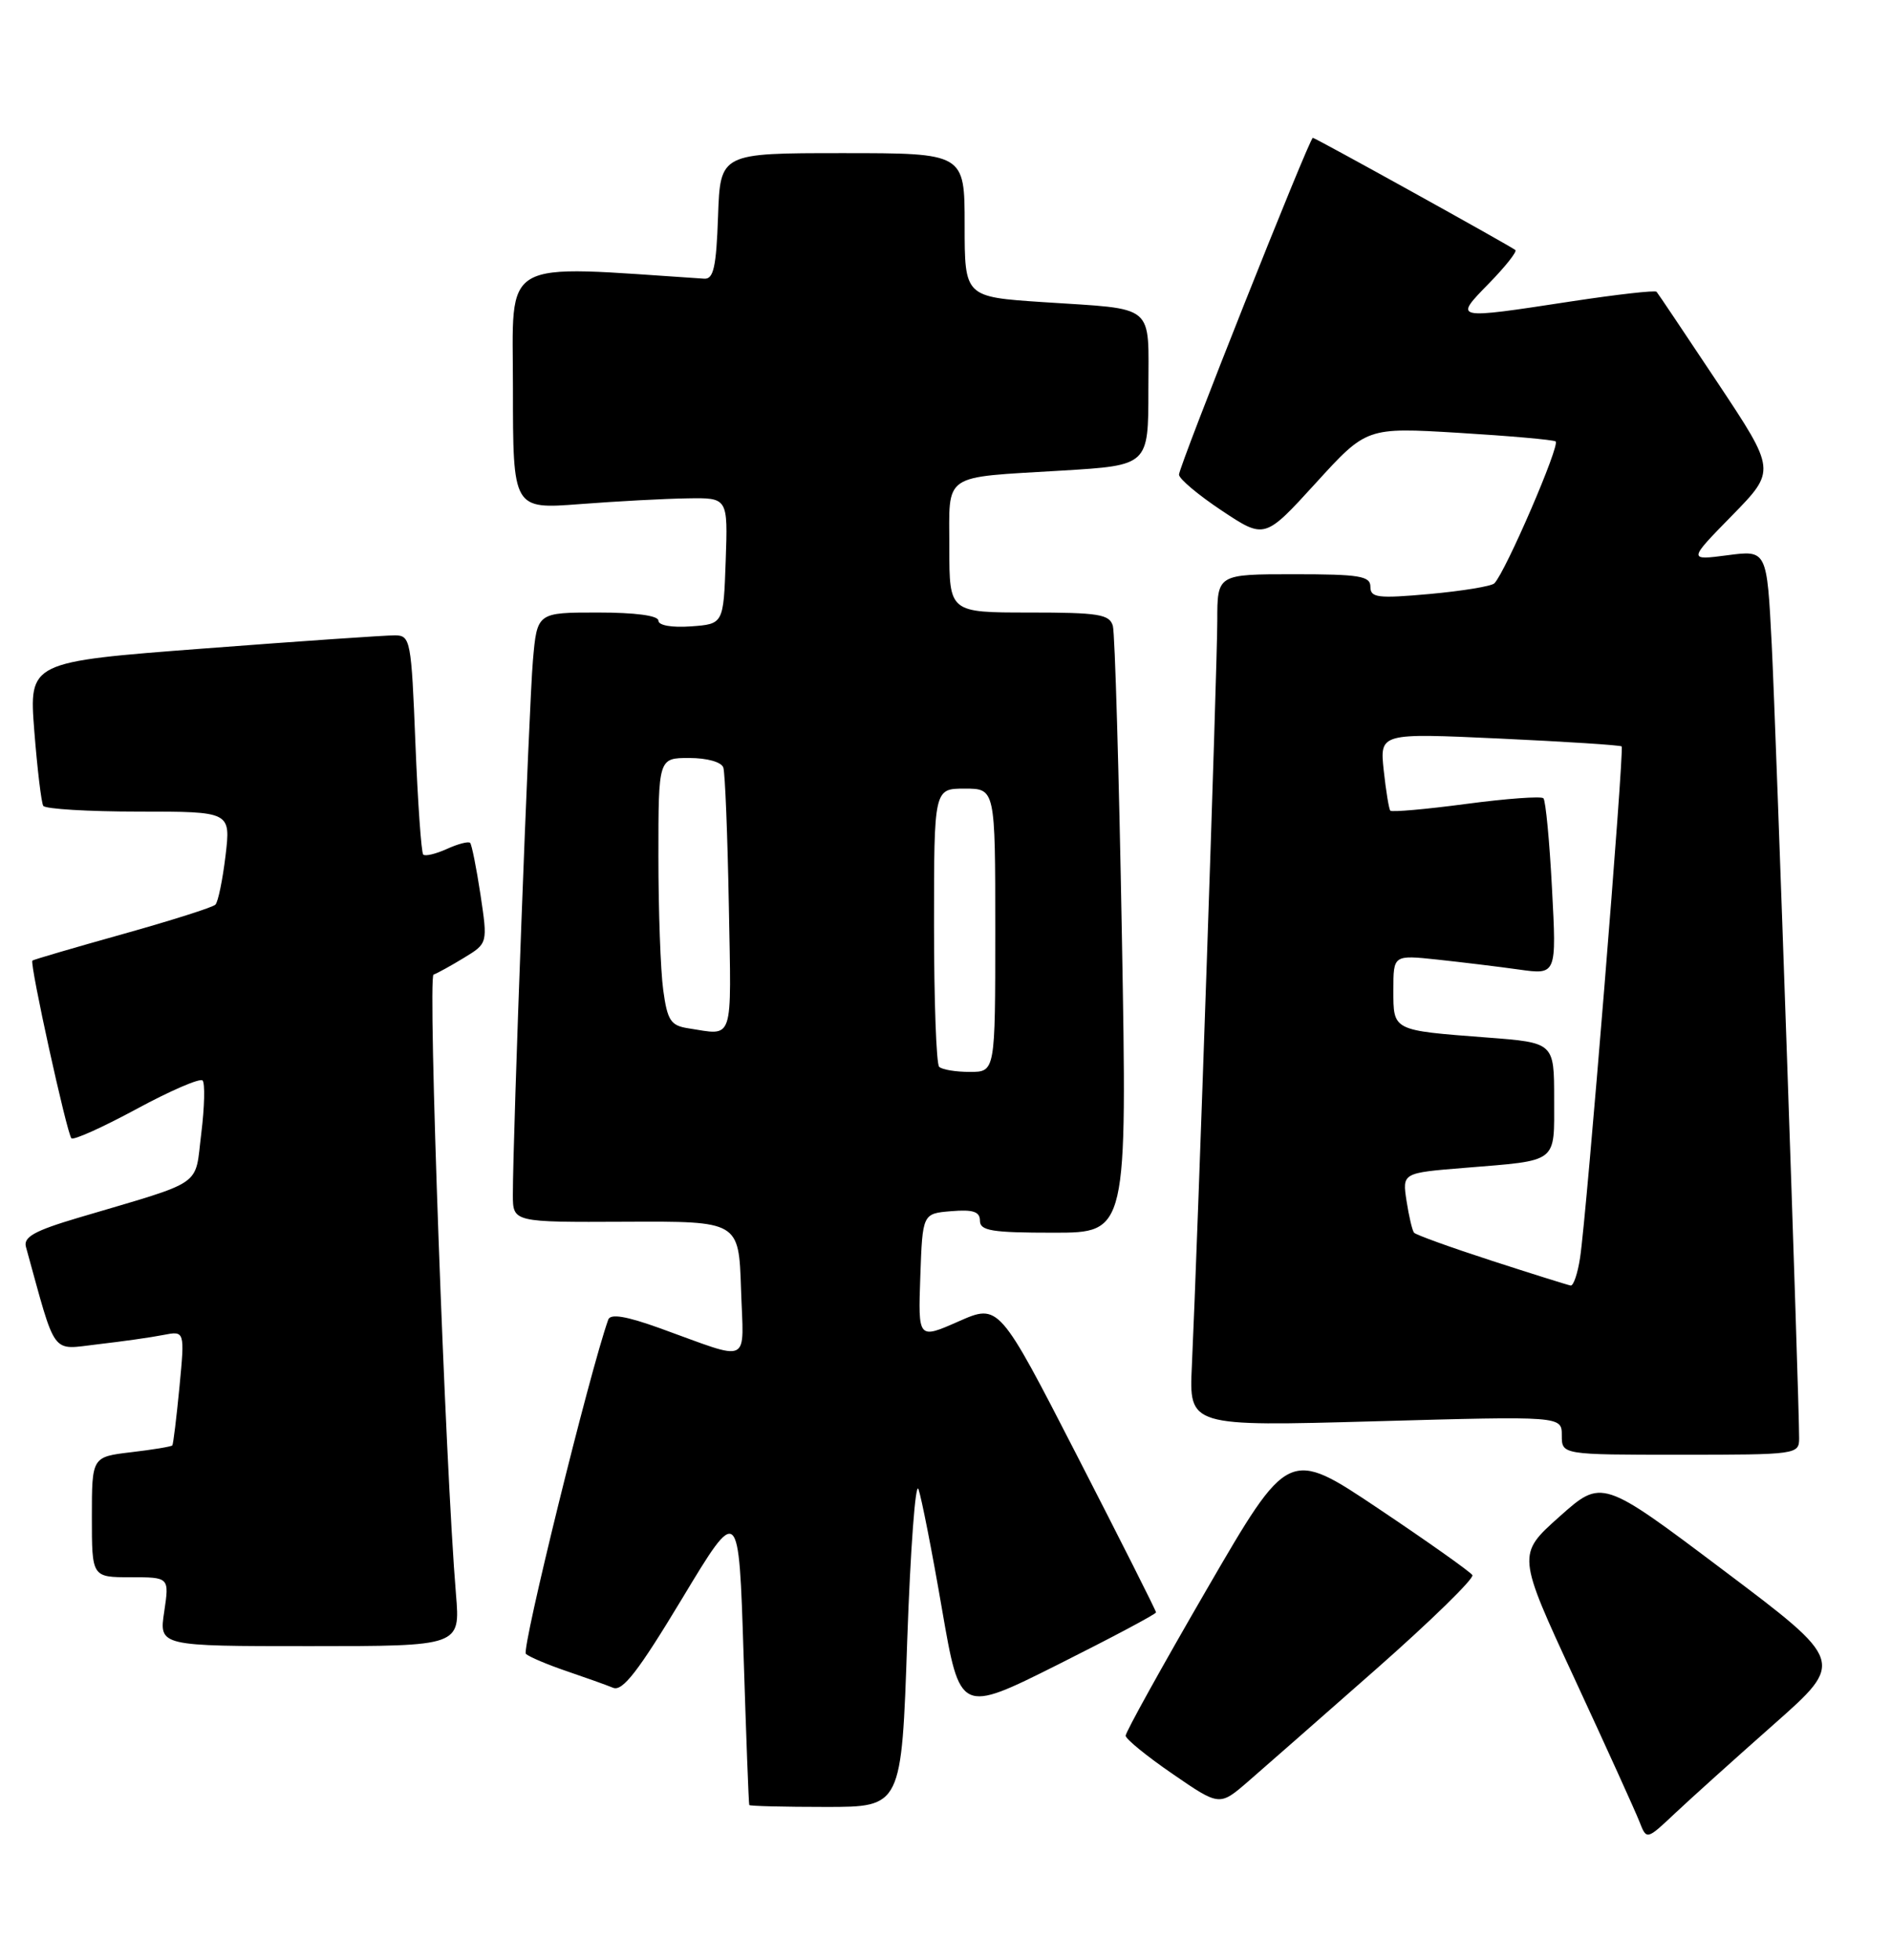 <?xml version="1.0" encoding="UTF-8" standalone="no"?>
<!DOCTYPE svg PUBLIC "-//W3C//DTD SVG 1.1//EN" "http://www.w3.org/Graphics/SVG/1.1/DTD/svg11.dtd" >
<svg xmlns="http://www.w3.org/2000/svg" xmlns:xlink="http://www.w3.org/1999/xlink" version="1.1" viewBox="0 0 247 256">
 <g >
 <path fill="currentColor"
d=" M 231.73 225.18 C 240.96 217.02 240.96 217.02 225.10 205.08 C 209.24 193.14 209.24 193.14 203.70 198.08 C 198.15 203.03 198.15 203.03 205.67 219.26 C 209.81 228.19 213.62 236.59 214.14 237.92 C 215.08 240.33 215.08 240.33 218.79 236.83 C 220.83 234.91 226.65 229.67 231.73 225.18 Z  M 118.50 214.25 C 118.92 202.29 119.58 193.40 119.97 194.50 C 120.36 195.60 121.75 202.65 123.04 210.16 C 125.40 223.81 125.40 223.81 138.20 217.40 C 145.24 213.87 151.00 210.81 151.00 210.59 C 151.00 210.37 146.38 201.21 140.74 190.23 C 130.48 170.26 130.48 170.26 125.20 172.59 C 119.92 174.92 119.92 174.92 120.21 166.71 C 120.50 158.50 120.50 158.50 124.25 158.19 C 127.11 157.95 128.00 158.25 128.00 159.44 C 128.00 160.75 129.57 161.00 137.62 161.00 C 147.23 161.00 147.23 161.00 146.54 122.25 C 146.16 100.94 145.63 82.71 145.36 81.75 C 144.93 80.23 143.51 80.00 134.43 80.00 C 124.00 80.00 124.00 80.00 124.00 71.57 C 124.00 61.64 122.86 62.42 138.75 61.46 C 150.00 60.78 150.00 60.78 150.00 50.96 C 150.00 39.49 151.15 40.45 136.25 39.46 C 126.00 38.78 126.00 38.78 126.00 29.39 C 126.00 20.00 126.00 20.00 110.04 20.00 C 94.08 20.00 94.08 20.00 93.79 28.25 C 93.56 34.88 93.20 36.48 91.99 36.40 C 64.94 34.62 67.00 33.44 67.00 50.68 C 67.00 66.51 67.00 66.51 75.75 65.84 C 80.56 65.47 86.88 65.13 89.79 65.09 C 95.08 65.00 95.08 65.00 94.79 73.25 C 94.50 81.50 94.50 81.50 90.25 81.81 C 87.74 81.99 86.00 81.68 86.00 81.06 C 86.00 80.40 82.98 80.00 78.08 80.00 C 70.16 80.00 70.16 80.00 69.61 86.25 C 69.09 92.19 66.98 148.54 66.99 156.07 C 67.00 159.64 67.00 159.64 81.75 159.57 C 96.50 159.50 96.50 159.50 96.79 168.33 C 97.12 178.44 98.34 177.85 86.18 173.47 C 81.79 171.89 79.74 171.55 79.45 172.35 C 77.03 179.13 68.08 215.46 68.69 216.01 C 69.14 216.41 71.53 217.42 74.00 218.26 C 76.47 219.10 79.22 220.08 80.09 220.44 C 81.32 220.94 83.39 218.26 89.09 208.80 C 96.50 196.50 96.50 196.50 97.12 216.00 C 97.46 226.72 97.79 235.61 97.87 235.75 C 97.94 235.89 102.45 236.00 107.88 236.00 C 117.76 236.00 117.76 236.00 118.50 214.25 Z  M 179.75 218.00 C 186.92 211.68 192.58 206.15 192.32 205.72 C 192.05 205.29 186.55 201.39 180.07 197.05 C 168.31 189.17 168.31 189.17 157.65 207.54 C 151.79 217.64 147.01 226.26 147.03 226.70 C 147.05 227.14 149.81 229.39 153.18 231.70 C 159.29 235.90 159.29 235.90 163.00 232.70 C 165.03 230.94 172.57 224.32 179.75 218.00 Z  M 59.56 208.25 C 58.16 191.53 55.85 127.55 56.63 127.29 C 57.11 127.12 58.90 126.14 60.60 125.10 C 63.71 123.21 63.71 123.21 62.76 116.85 C 62.23 113.36 61.62 110.31 61.41 110.09 C 61.19 109.86 59.82 110.22 58.37 110.88 C 56.93 111.53 55.53 111.87 55.28 111.61 C 55.03 111.36 54.57 104.82 54.26 97.08 C 53.73 83.62 53.61 83.00 51.60 82.98 C 50.45 82.97 39.21 83.74 26.64 84.70 C 3.78 86.44 3.78 86.44 4.48 95.47 C 4.87 100.43 5.40 104.84 5.65 105.25 C 5.91 105.66 11.52 106.00 18.13 106.00 C 30.14 106.00 30.14 106.00 29.46 111.75 C 29.08 114.91 28.49 117.79 28.14 118.15 C 27.79 118.51 22.32 120.24 16.00 122.01 C 9.68 123.78 4.38 125.33 4.23 125.46 C 3.84 125.81 8.74 148.07 9.33 148.67 C 9.61 148.95 13.44 147.22 17.84 144.84 C 22.24 142.46 26.12 140.78 26.46 141.12 C 26.79 141.46 26.72 144.57 26.29 148.04 C 25.40 155.15 26.94 154.09 10.22 159.05 C 4.49 160.75 3.03 161.57 3.39 162.86 C 7.42 177.43 6.57 176.28 12.81 175.57 C 15.94 175.21 19.77 174.67 21.32 174.36 C 24.14 173.81 24.14 173.81 23.44 181.16 C 23.05 185.19 22.63 188.63 22.51 188.78 C 22.38 188.94 19.96 189.34 17.14 189.67 C 12.00 190.28 12.00 190.28 12.00 198.14 C 12.00 206.00 12.00 206.00 17.06 206.00 C 22.12 206.00 22.12 206.00 21.45 210.50 C 20.77 215.00 20.77 215.00 40.45 215.00 C 60.12 215.00 60.12 215.00 59.56 208.25 Z  M 235.00 187.84 C 235.00 182.63 231.98 95.30 231.42 84.17 C 230.79 71.84 230.79 71.84 225.64 72.52 C 220.50 73.19 220.50 73.19 226.24 67.33 C 231.98 61.46 231.98 61.46 224.35 49.98 C 220.15 43.67 216.57 38.32 216.38 38.11 C 216.20 37.89 211.20 38.46 205.27 39.36 C 189.78 41.73 189.86 41.75 194.48 37.02 C 196.62 34.83 198.17 32.87 197.94 32.66 C 197.32 32.14 171.81 18.00 171.48 18.00 C 171.04 18.00 154.00 60.89 154.00 61.99 C 154.00 62.54 156.52 64.65 159.60 66.70 C 165.19 70.41 165.19 70.41 171.85 63.11 C 178.50 55.81 178.50 55.81 190.50 56.53 C 197.10 56.93 202.81 57.43 203.19 57.65 C 203.85 58.03 196.64 74.74 195.19 76.19 C 194.81 76.57 191.01 77.19 186.75 77.58 C 179.95 78.19 179.00 78.07 179.00 76.64 C 179.00 75.23 177.60 75.00 169.00 75.00 C 159.00 75.00 159.00 75.00 159.00 81.08 C 159.00 86.94 156.43 162.27 155.68 178.40 C 155.31 186.31 155.31 186.31 179.66 185.63 C 204.00 184.95 204.00 184.95 204.00 187.47 C 204.00 190.00 204.00 190.00 219.50 190.00 C 234.71 190.00 235.00 189.96 235.00 187.84 Z  M 122.67 139.33 C 122.30 138.97 122.00 130.64 122.00 120.83 C 122.00 103.00 122.00 103.00 126.00 103.00 C 130.00 103.00 130.00 103.00 130.00 121.50 C 130.00 140.00 130.00 140.00 126.67 140.00 C 124.83 140.00 123.03 139.70 122.67 139.33 Z  M 89.88 134.30 C 87.61 133.95 87.17 133.28 86.63 129.31 C 86.28 126.78 86.00 118.93 86.00 111.86 C 86.00 99.00 86.00 99.00 90.03 99.00 C 92.37 99.00 94.24 99.53 94.48 100.25 C 94.71 100.94 95.03 109.04 95.20 118.25 C 95.53 136.44 95.93 135.23 89.88 134.30 Z  M 194.81 164.65 C 189.48 162.92 184.94 161.28 184.70 161.00 C 184.47 160.72 184.03 158.86 183.72 156.85 C 183.16 153.19 183.16 153.19 191.33 152.53 C 203.65 151.52 203.00 152.02 203.00 143.52 C 203.00 136.18 203.00 136.18 194.25 135.51 C 181.81 134.56 182.00 134.66 182.00 129.29 C 182.00 124.72 182.00 124.72 187.75 125.33 C 190.91 125.67 195.71 126.25 198.41 126.63 C 203.32 127.32 203.32 127.32 202.72 116.06 C 202.40 109.86 201.89 104.56 201.60 104.26 C 201.31 103.97 196.76 104.30 191.50 105.00 C 186.24 105.70 181.78 106.09 181.60 105.88 C 181.42 105.67 181.03 103.30 180.74 100.62 C 180.22 95.74 180.22 95.74 195.86 96.46 C 204.46 96.86 211.64 97.32 211.82 97.49 C 212.18 97.85 207.25 158.65 206.39 164.25 C 206.08 166.31 205.53 167.95 205.16 167.90 C 204.80 167.84 200.14 166.38 194.81 164.65 Z "/>
</g>
</svg>